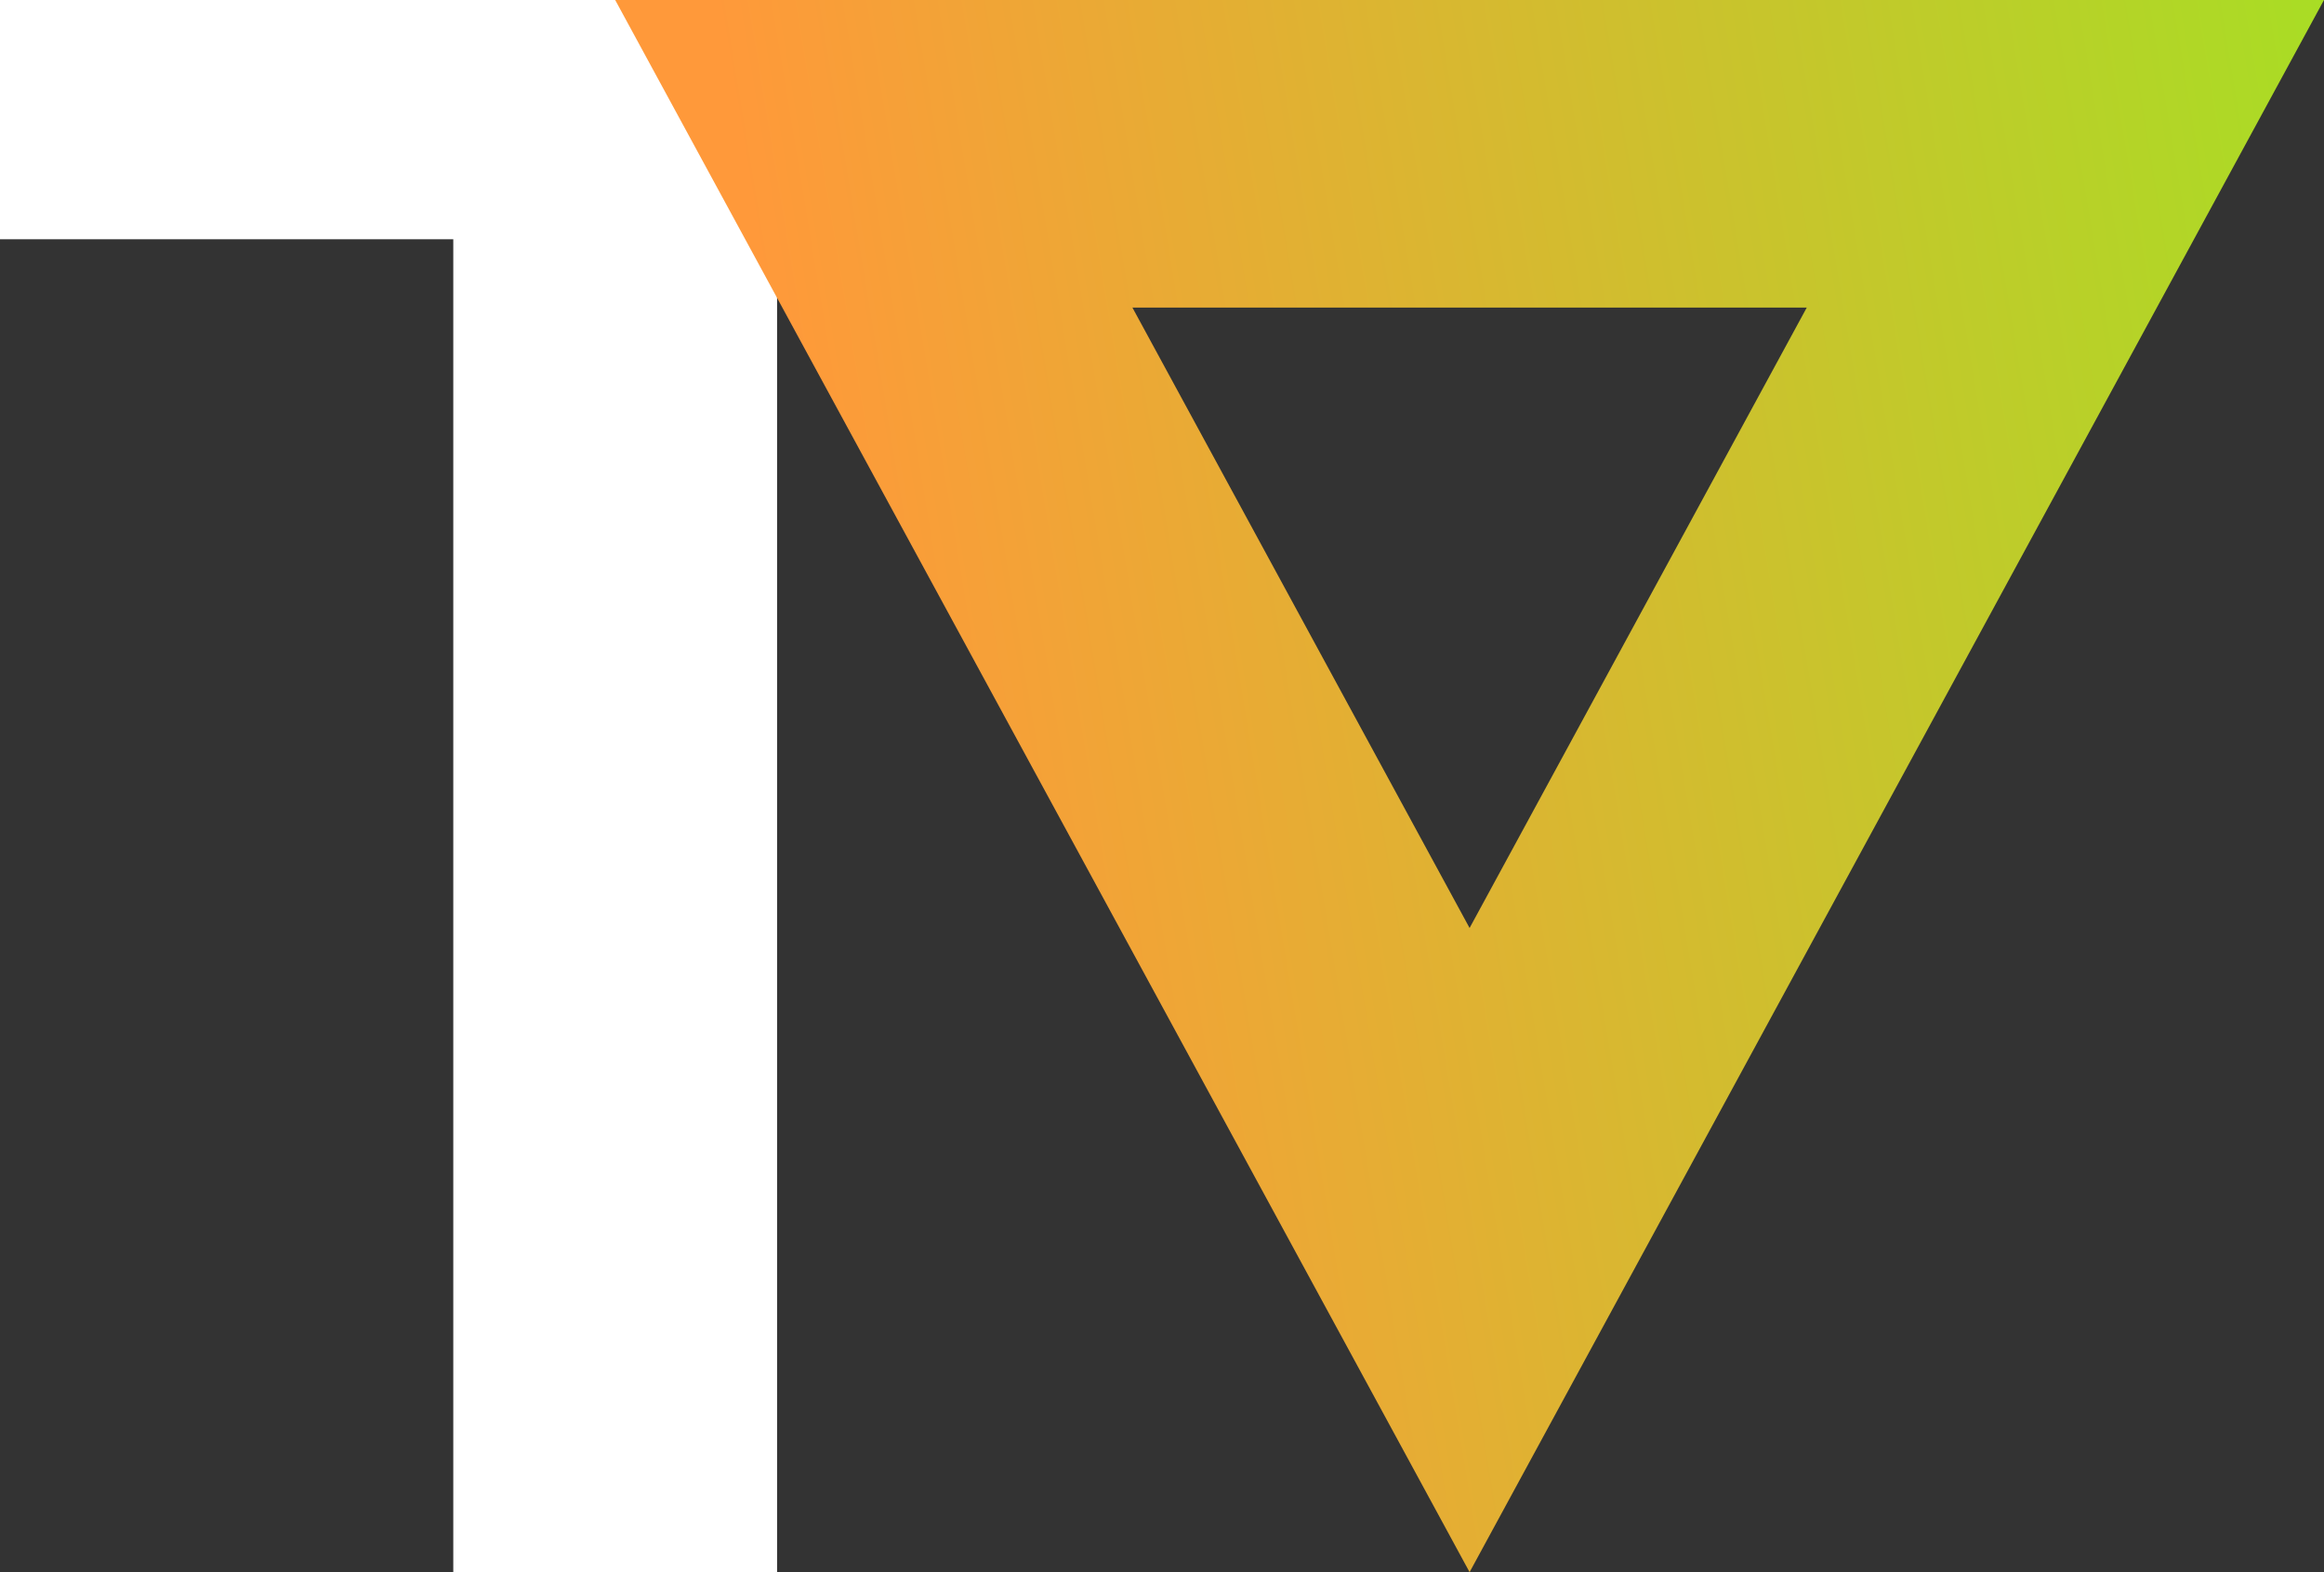 <svg width="136" height="92" viewBox="0 0 136 92" fill="none" xmlns="http://www.w3.org/2000/svg">
<rect x="0" y="0" width="136" height="92" fill="#333333" stroke="none"/>
<path d="M0 14V0H72V14H45.474V92H26.526V14H0Z" fill="white"/>
<path d="M51.135 9L86 73.152L120.865 9H51.135Z" stroke="url(#paint0_linear_59_50)" stroke-width="18"/>
<defs>
<linearGradient id="paint0_linear_59_50" x1="51" y1="56.5" x2="166" y2="37.5" gradientUnits="userSpaceOnUse">
<stop stop-color="#FF993A"/>
<stop offset="1" stop-color="#93EE1F"/>
</linearGradient>
</defs>
</svg>
